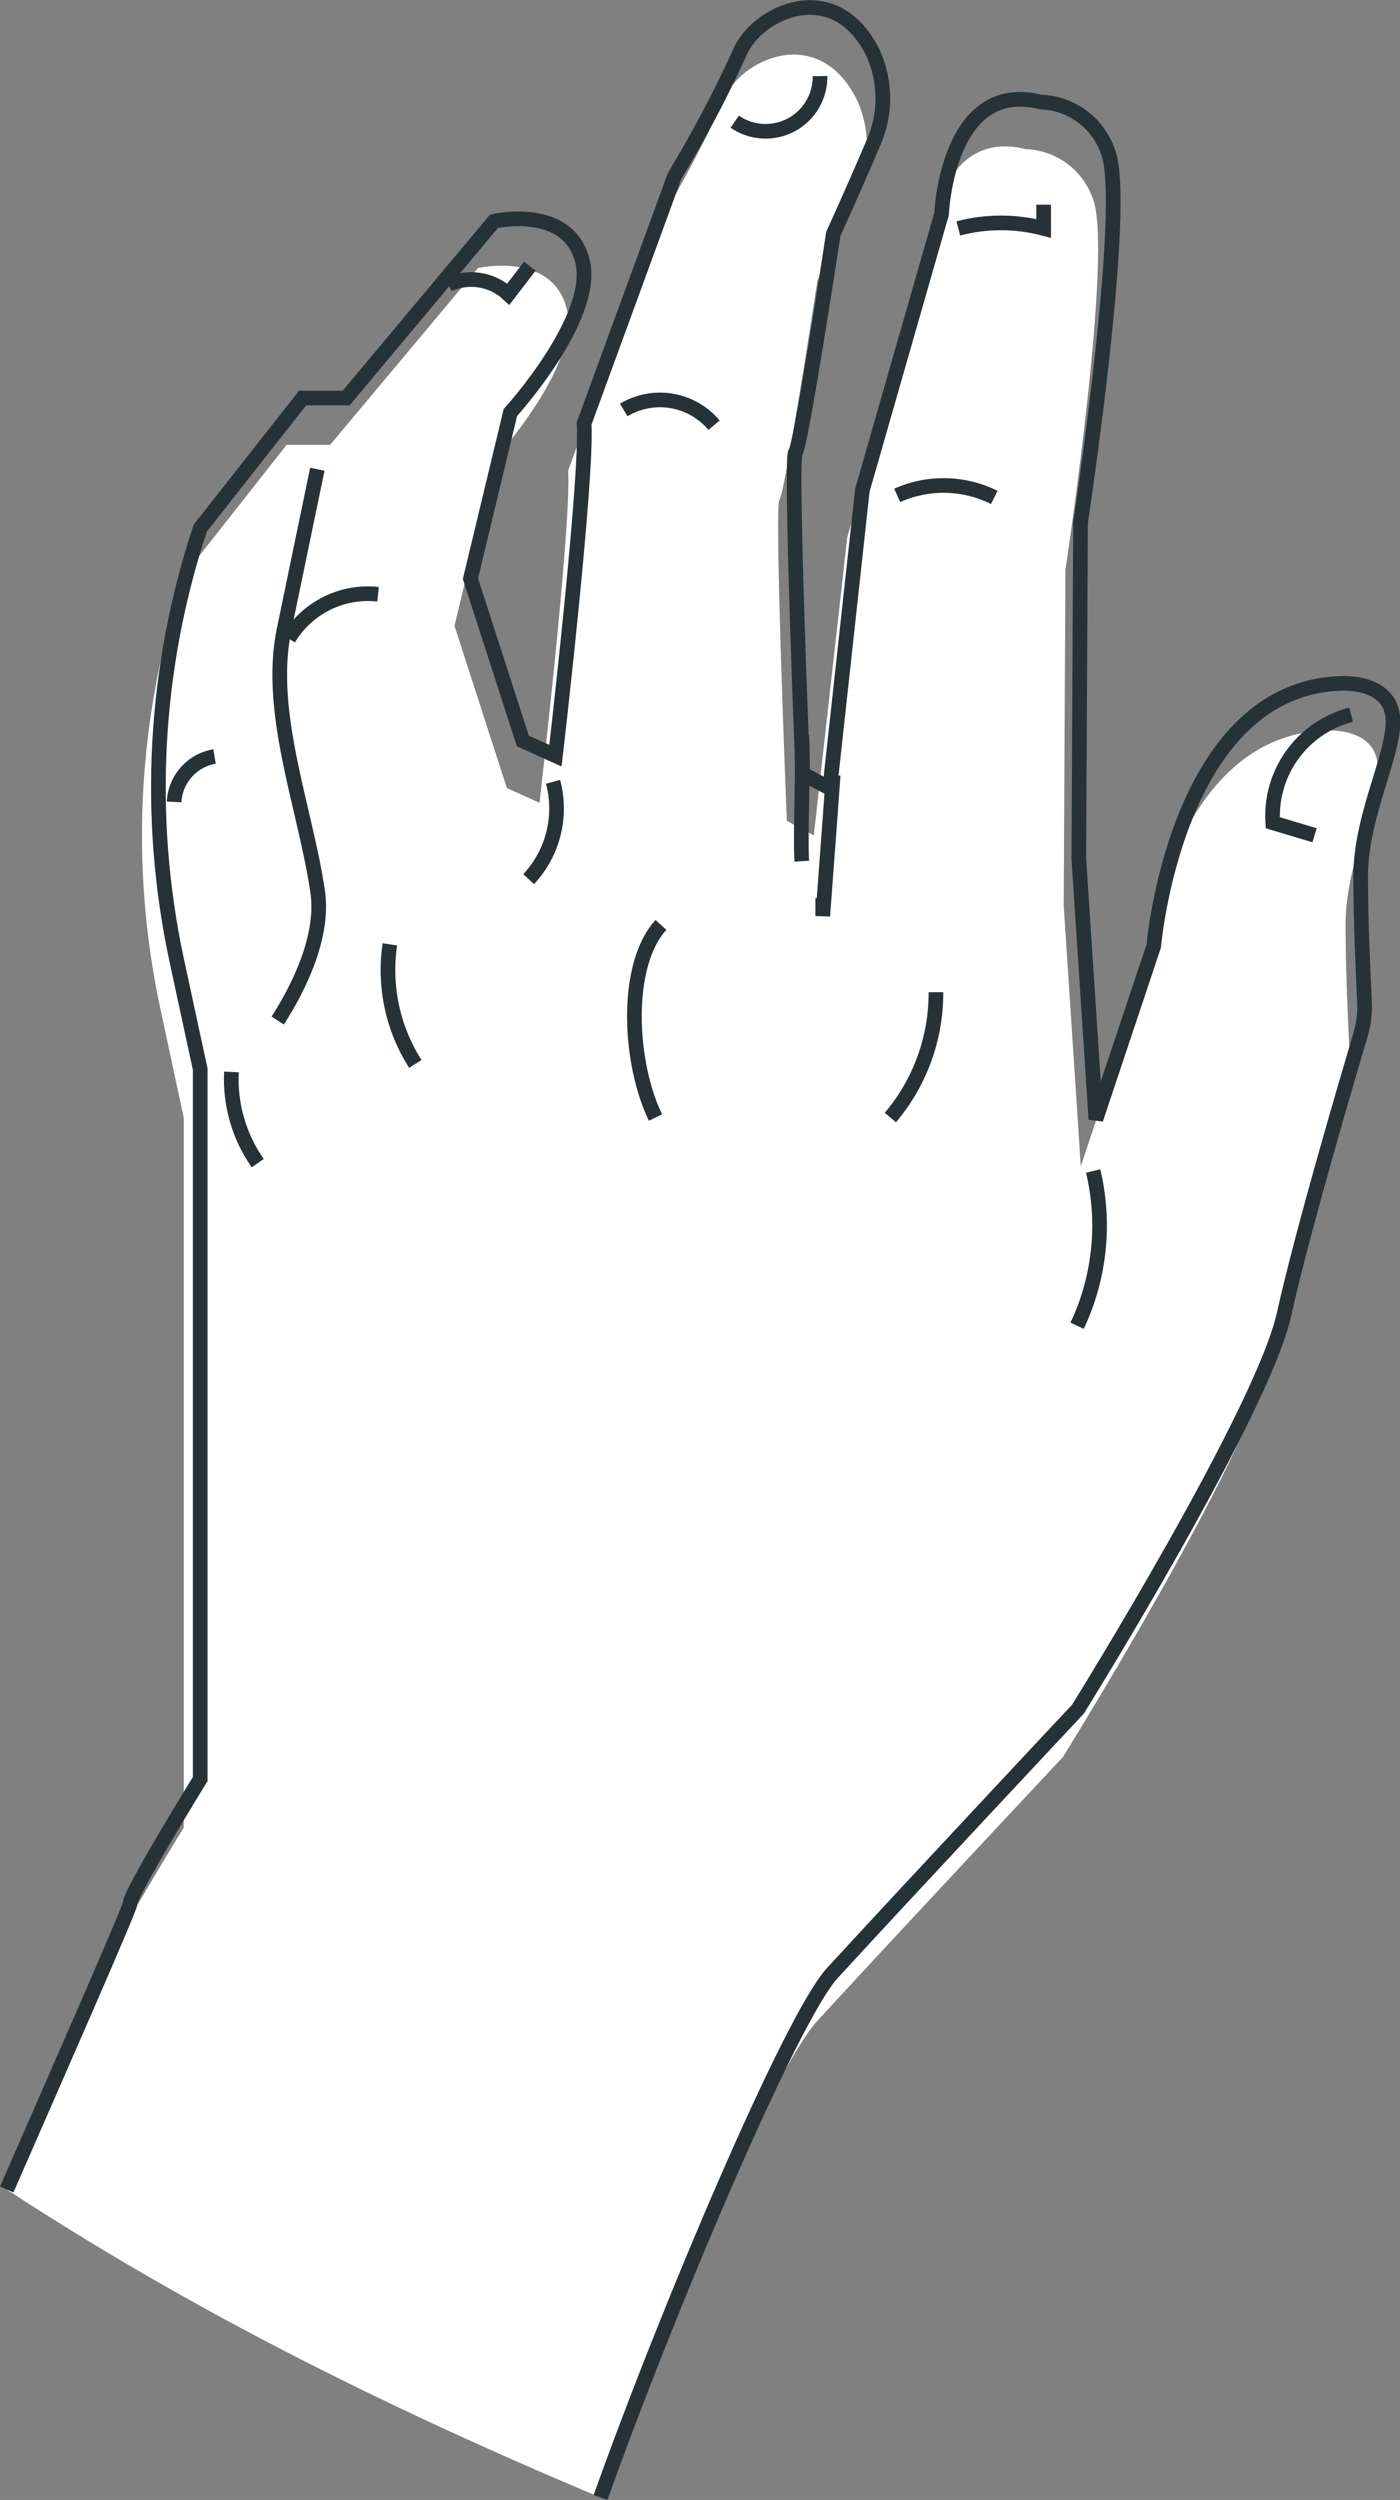 <svg width="95.479" height="170.446" viewBox="0 0 95.478 170.446" fill="none" xmlns="http://www.w3.org/2000/svg" xmlns:xlink="http://www.w3.org/1999/xlink">
	<rect x="0" y="0" width="95.478" height="170.446" fill="#808080" stroke="none"/>
	<desc>
			Created with Pixso.
	</desc>
	<defs/>
	<path id="Vector" d="M93.907 51.786C93.406 49.457 90.135 49.818 90.135 49.818C79.133 50.459 77.655 67.704 77.655 67.704L73.708 79.523L72.544 61.754L72.66 38.849C72.66 38.849 75.99 16.935 74.511 13.5C74.174 12.552 73.559 11.728 72.748 11.134C71.936 10.541 70.964 10.204 69.96 10.169C63.556 8.563 63.184 17.797 63.184 17.797L57.782 36.637L55.501 56.956L53.661 55.966C53.661 55.966 52.788 34.413 53.16 34.052C53.533 33.691 55.745 19.147 55.745 19.147C55.745 19.147 56.909 16.446 58.457 12.999C58.895 12.031 59.121 10.981 59.121 9.919C59.121 8.857 58.895 7.807 58.457 6.839C55.861 1.541 50.459 4.01 49.342 6.839C48.03 9.713 46.553 12.508 44.918 15.211L38.748 32.084C38.98 35.903 36.792 54.732 36.792 54.732L34.568 53.731L30.994 42.669L33.718 31.339C33.718 31.339 39.667 24.818 38.631 20.975C37.595 17.133 32.601 18.274 32.601 18.274L22.519 30.326L19.55 30.326L12.565 39.199C9.395 48.715 8.828 58.907 10.924 68.717L12.53 76.204L12.53 124.609C12.53 124.609 7.746 132.364 7.746 133.098C7.746 133.436 3.217 141.652 0.458 149.279C12.48 157.139 25.458 163.779 40.958 170.279C45.37 157.854 52.893 140.876 55.745 137.779C61.403 131.619 72.486 119.8 72.486 119.8C72.486 119.8 85.07 99.574 86.549 92.844C87.713 87.324 90.717 77.31 91.741 73.875C91.979 73.095 92.074 72.279 92.02 71.465C91.939 69.648 91.765 66.12 91.765 63.011C91.765 58.517 94.384 54.08 93.907 51.786Z" fill="#FFFFFF" fill-opacity="1" fill-rule="nonzero"/>
	<path id="Vector" d="M0.458 149.279C3.958 141.279 8.869 130.119 8.869 129.781C8.869 129.048 13.654 121.293 13.654 121.293L13.654 72.899L12.047 65.458C9.953 55.674 10.507 45.508 13.654 36.01L20.639 27.137L23.607 27.137L33.69 15.085C33.69 15.085 38.742 13.921 39.72 17.787C40.698 21.653 34.807 28.127 34.807 28.127L32.083 39.457L35.657 50.519L37.88 51.52C37.88 51.52 40.069 32.691 39.836 28.872L46.006 12C47.641 9.296 49.118 6.501 50.43 3.627C51.594 0.798 56.95 -1.671 59.546 3.627C59.983 4.595 60.209 5.645 60.209 6.707C60.209 7.769 59.983 8.819 59.546 9.787C58.056 13.28 56.834 15.935 56.834 15.935C56.834 15.935 54.621 30.467 54.249 30.84C53.877 31.213 54.749 52.755 54.749 52.755L56.589 53.744L58.812 33.425L64.214 14.585C64.214 14.585 64.587 5.351 70.99 6.958C71.995 6.993 72.966 7.329 73.778 7.923C74.589 8.516 75.204 9.34 75.541 10.288C77.02 13.723 73.69 35.637 73.69 35.637L73.574 58.542L74.738 76.311L78.685 64.492C78.685 64.492 80.164 47.247 91.165 46.606C91.165 46.606 94.436 46.269 94.937 48.574C95.438 50.88 92.795 55.305 92.795 59.741C92.795 62.85 92.97 66.378 93.051 68.195C93.104 69.008 93.009 69.825 92.772 70.605C91.747 74.04 88.802 84.054 87.579 89.574C86.101 96.304 73.516 116.53 73.516 116.53C73.516 116.53 62.433 128.349 56.775 134.509C53.923 137.606 45.37 157.854 40.958 170.279" stroke="#263238" stroke-opacity="1" stroke-width="1"/>
	<path id="Vector" d="M37.717 53.302C38.027 54.458 38.036 55.675 37.745 56.836C37.454 57.997 36.871 59.065 36.053 59.939" fill="#FFFFFF" fill-opacity="1" fill-rule="nonzero"/>
	<path id="Vector" d="M37.717 53.302C38.027 54.458 38.036 55.675 37.745 56.836C37.454 57.997 36.871 59.065 36.053 59.939" stroke="#263238" stroke-opacity="1" stroke-width="1"/>
	<path id="Vector" d="M18.939 69.58C20.534 67.1 22.094 63.7 21.664 60.789C20.825 55.072 18.171 48.493 19.394 42.834C20.139 39.224 20.895 35.602 21.64 31.993" fill="#FFFFFF" fill-opacity="1" fill-rule="nonzero"/>
	<path id="Vector" d="M18.939 69.58C20.534 67.1 22.094 63.7 21.664 60.789C20.825 55.072 18.171 48.493 19.394 42.834C20.139 39.224 20.895 35.602 21.64 31.993" stroke="#263238" stroke-opacity="1" stroke-width="1"/>
	<path id="Vector" d="M65.356 15.574C67.263 15.072 69.269 15.072 71.176 15.574C71.176 15.039 71.176 14.503 71.176 13.956" stroke="#263238" stroke-opacity="1" stroke-width="1"/>
	<path id="Vector" d="M50.105 8.297C50.666 8.683 51.322 8.908 52.002 8.947C52.683 8.985 53.36 8.836 53.961 8.515C54.562 8.194 55.063 7.714 55.41 7.127C55.756 6.54 55.935 5.869 55.925 5.188" stroke="#263238" stroke-opacity="1" stroke-width="1"/>
	<path id="Vector" d="M92.144 48.726C90.534 49.14 89.12 50.103 88.144 51.448C87.168 52.794 86.693 54.438 86.8 56.096L89.652 56.947" stroke="#263238" stroke-opacity="1" stroke-width="1"/>
	<path id="Vector" d="M54.68 50.146C54.808 52.102 54.563 56.772 54.68 58.716" fill="#FFFFFF" fill-opacity="1" fill-rule="nonzero"/>
	<path id="Vector" d="M54.68 50.146C54.808 52.102 54.563 56.772 54.68 58.716" stroke="#263238" stroke-opacity="1" stroke-width="1"/>
	<path id="Vector" d="M56.821 52.848C56.589 56.054 56.352 59.256 56.111 62.454C56.111 62.047 56.111 61.639 56.111 61.231" fill="#FFFFFF" fill-opacity="1" fill-rule="nonzero"/>
	<path id="Vector" d="M56.821 52.848C56.589 56.054 56.352 59.256 56.111 62.454C56.111 62.047 56.111 61.639 56.111 61.231" stroke="#263238" stroke-opacity="1" stroke-width="1"/>
	<path id="Vector" d="M74.552 79.839C75.397 83.378 75.011 87.099 73.458 90.389" fill="#FFFFFF" fill-opacity="1" fill-rule="nonzero"/>
	<path id="Vector" d="M74.552 79.839C75.397 83.378 75.011 87.099 73.458 90.389" stroke="#263238" stroke-opacity="1" stroke-width="1"/>
	<path id="Vector" d="M45.075 63.06C42.538 65.843 42.91 72.515 44.703 76.194" stroke="#263238" stroke-opacity="1" stroke-width="1"/>
	<path id="Vector" d="M63.83 67.647C63.845 70.776 62.742 73.806 60.722 76.194" stroke="#263238" stroke-opacity="1" stroke-width="1"/>
	<path id="Vector" d="M26.588 64.387C26.166 67.224 26.783 70.119 28.323 72.538" stroke="#263238" stroke-opacity="1" stroke-width="1"/>
	<path id="Vector" d="M15.784 73.085C15.673 75.3 16.304 77.488 17.577 79.303" stroke="#263238" stroke-opacity="1" stroke-width="1"/>
	<path id="Vector" d="M30.593 19.394C31.261 19.089 32.005 18.989 32.731 19.107C33.456 19.225 34.13 19.556 34.667 20.057L36.134 18.148" stroke="#263238" stroke-opacity="1" stroke-width="1"/>
	<path id="Vector" d="M42.537 27.952C43.519 27.363 44.679 27.144 45.808 27.334C46.937 27.524 47.96 28.111 48.696 28.989" stroke="#263238" stroke-opacity="1" stroke-width="1"/>
	<path id="Vector" d="M61.188 33.774C62.233 33.307 63.37 33.078 64.515 33.102C65.661 33.126 66.786 33.404 67.811 33.914" stroke="#263238" stroke-opacity="1" stroke-width="1"/>
	<path id="Vector" d="M19.684 43.544C20.304 42.507 21.209 41.671 22.29 41.134C23.372 40.597 24.584 40.383 25.784 40.516" stroke="#263238" stroke-opacity="1" stroke-width="1"/>
	<path id="Vector" d="M11.873 54.676C11.911 53.922 12.205 53.204 12.707 52.641C13.209 52.077 13.888 51.702 14.632 51.578" stroke="#263238" stroke-opacity="1" stroke-width="1"/>
</svg>
